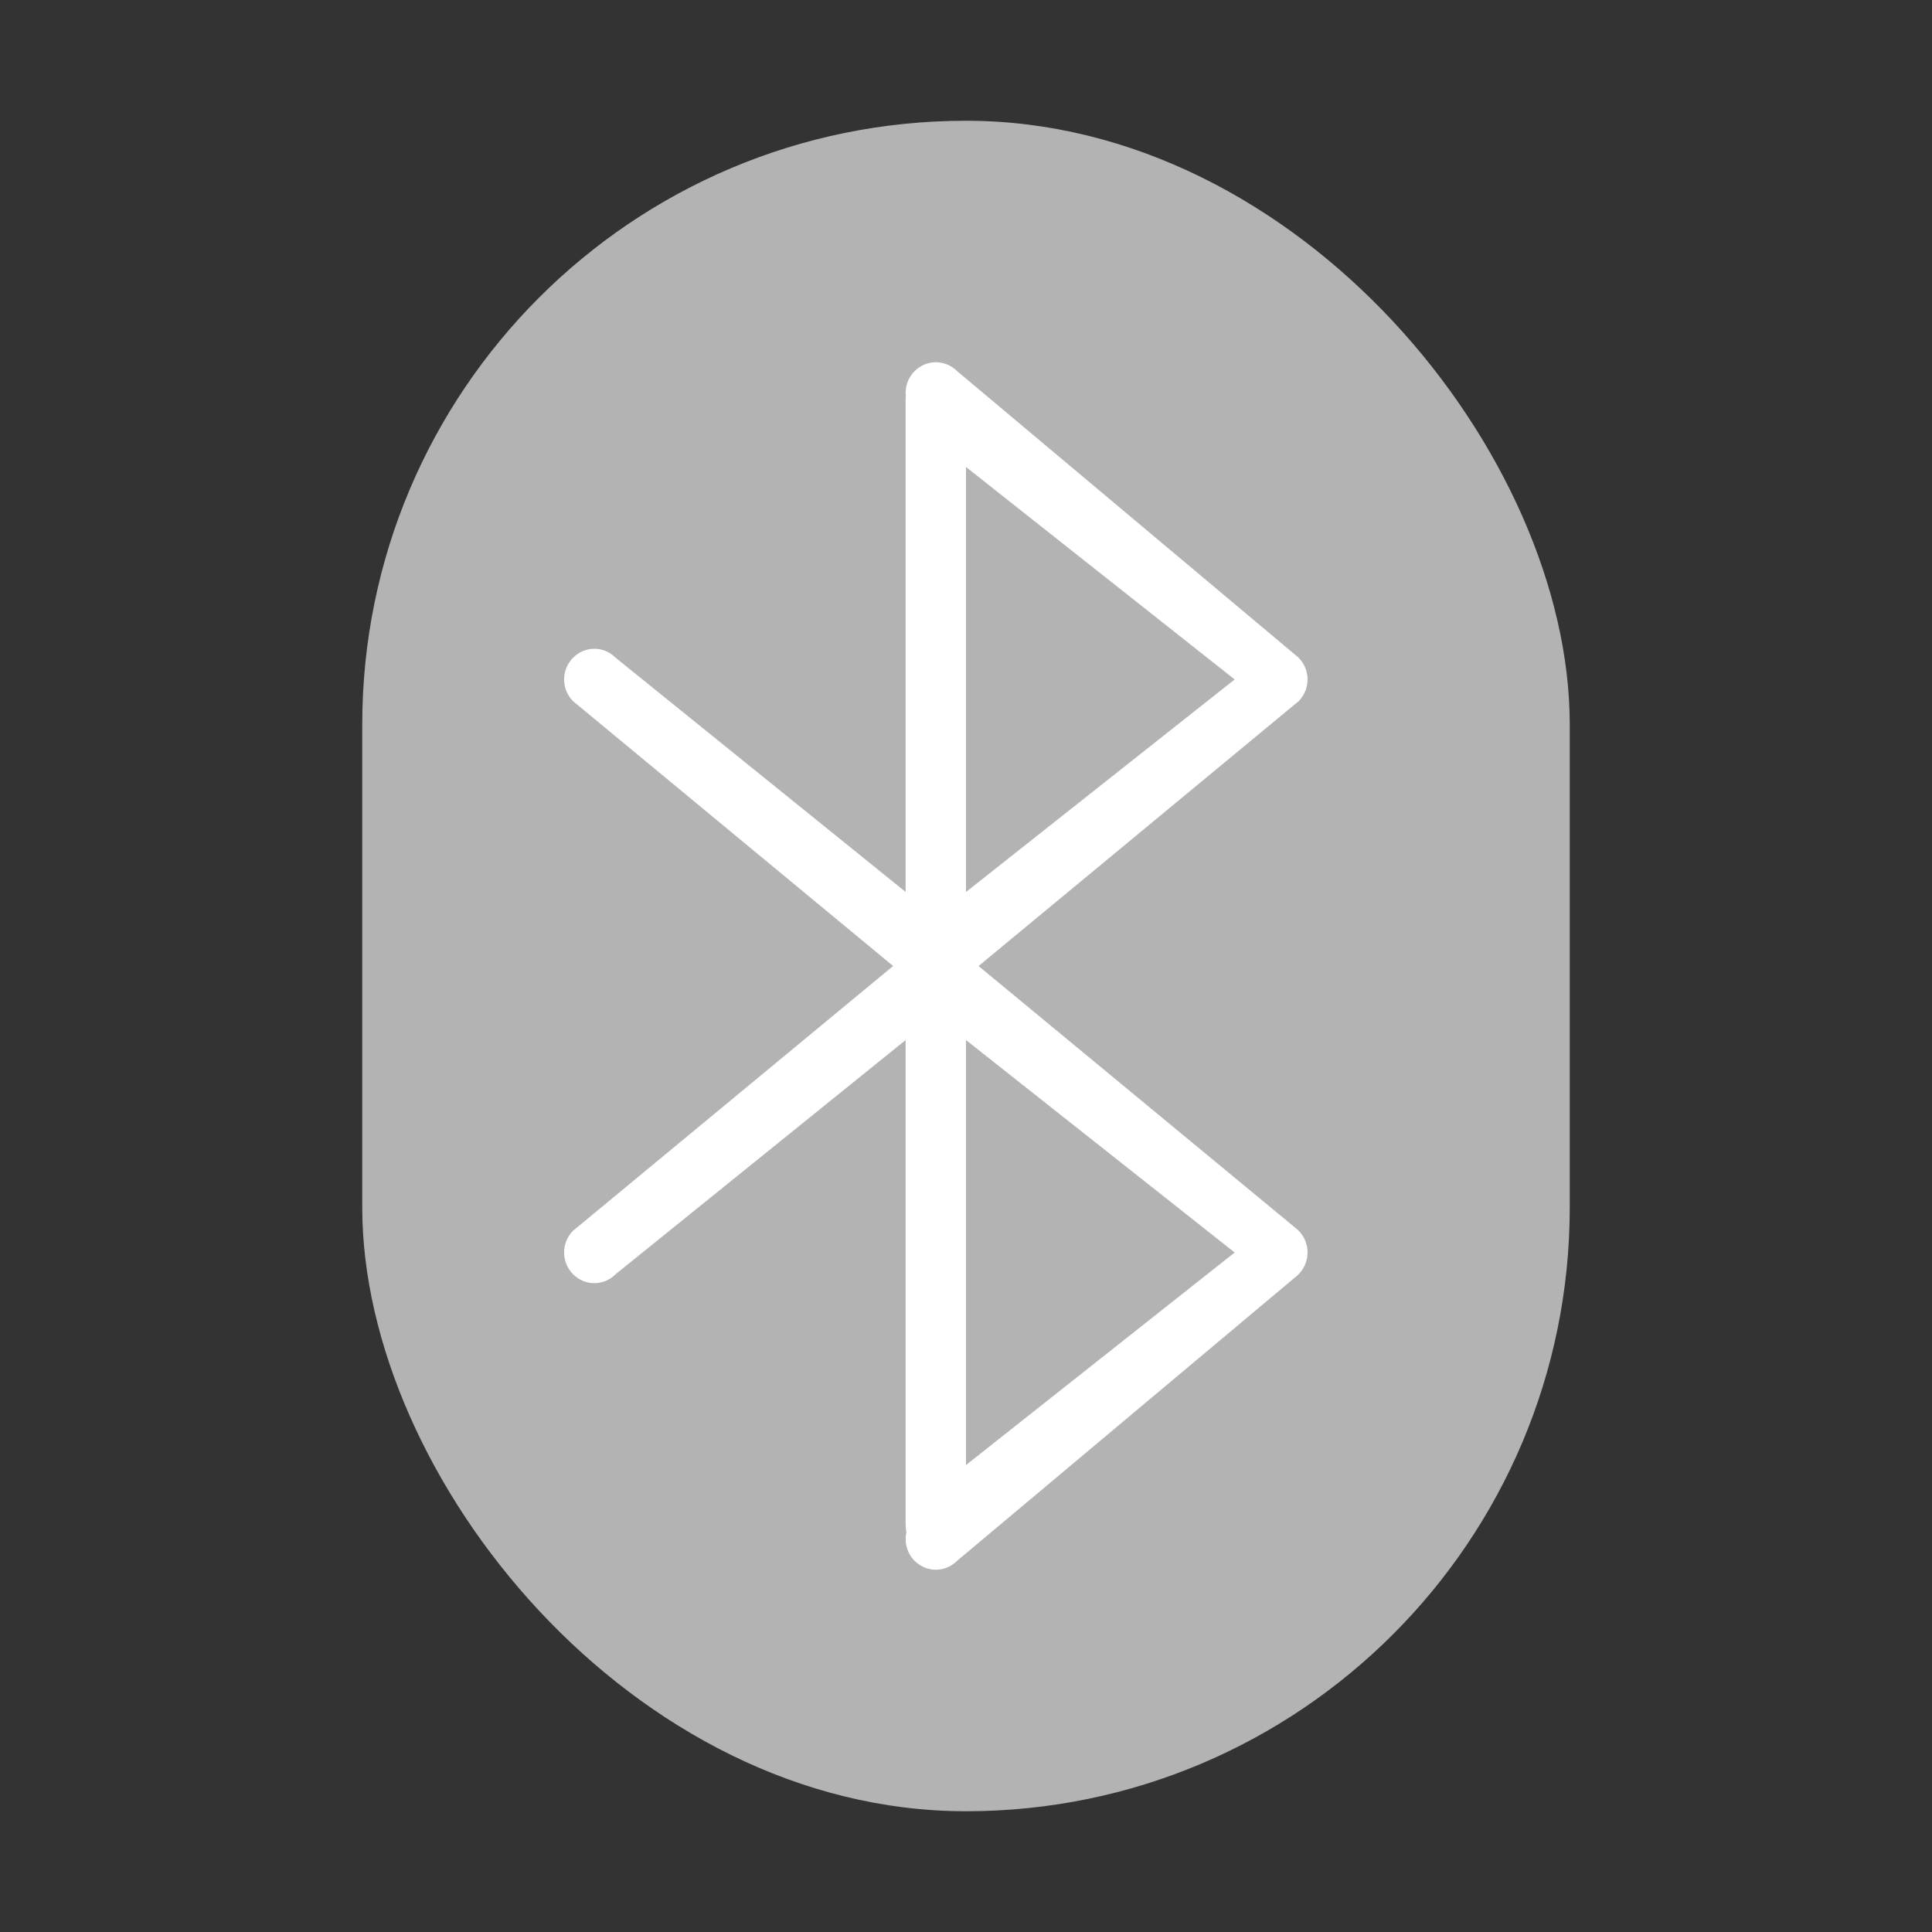 <?xml version="1.0" encoding="UTF-8" standalone="no"?>
<!-- Created with Inkscape (http://www.inkscape.org/) -->

<svg
   width="64"
   height="64"
   viewBox="0 0 64 64"
   version="1.1"
   id="svg993"
   inkscape:version="1.2.2 (1:1.2.2+202305151914+b0a8486541)"
   sodipodi:docname="bluetooth-inactive.svg"
   xmlns:inkscape="http://www.inkscape.org/namespaces/inkscape"
   xmlns:sodipodi="http://sodipodi.sourceforge.net/DTD/sodipodi-0.dtd"
   xmlns="http://www.w3.org/2000/svg"
   xmlns:svg="http://www.w3.org/2000/svg">
  <rect x="0" y="0" width="64" height="64" fill="#333333" stroke="none"/>
  <sodipodi:namedview
     id="namedview995"
     pagecolor="#ffffff"
     bordercolor="#666666"
     borderopacity="1.0"
     inkscape:pageshadow="2"
     inkscape:pageopacity="0.0"
     inkscape:pagecheckerboard="0"
     inkscape:document-units="px"
     showgrid="false"
     units="px"
     inkscape:zoom="12.625"
     inkscape:cx="28"
     inkscape:cy="32"
     inkscape:window-width="1920"
     inkscape:window-height="1008"
     inkscape:window-x="0"
     inkscape:window-y="0"
     inkscape:window-maximized="1"
     inkscape:current-layer="svg993"
     inkscape:showpageshadow="2"
     inkscape:deskcolor="#d1d1d1" />
  <defs
     id="defs990" />
  <rect
     style="fill:#b3b3b3;fill-opacity:1;stroke-width:3;stroke-linecap:round;stroke-linejoin:round"
     id="rect1076"
     width="40"
     height="56"
     x="12"
     y="4"
     ry="20" />
  <path
     id="rect1247"
     style="fill:#ffffff;fill-opacity:1;stroke-width:2.611;stroke-linecap:round;stroke-linejoin:round"
     d="m 31,12 c -0.256,0 -0.511,0.099 -0.707,0.298 -0.224,0.227 -0.319,0.534 -0.287,0.829 -0.003,0.042 -0.006,0.085 -0.006,0.129 v 16.291 l -9.605,-7.757 c -0.392,-0.398 -1.022,-0.398 -1.414,0 -0.392,0.398 -0.392,1.038 0,1.436 l 10.605,8.774 -10.605,8.772 c -0.392,0.398 -0.392,1.038 0,1.436 0.392,0.398 1.022,0.398 1.414,0 l 9.605,-7.755 v 16.029 c 0,0.096 0.009,0.188 0.025,0.278 -0.072,0.328 0.016,0.684 0.268,0.94 0.392,0.398 1.024,0.398 1.416,0 l 11.275,-9.455 c 0.013,-0.012 0.025,-0.025 0.037,-0.038 0.012,-0.012 0.024,-0.025 0.035,-0.038 0.356,-0.4 0.344,-1.013 -0.035,-1.399 -0.012,-0.012 -0.025,-0.024 -0.037,-0.036 L 32.416,32.001 43.021,23.226 c 0.012,-0.012 0.024,-0.025 0.035,-0.038 0.356,-0.4 0.344,-1.013 -0.035,-1.399 l -11.312,-9.492 C 31.513,12.099 31.256,12 31,12 Z m 1,3.47 8.9,7.038 -8.9,7.04 z m 0,18.983 8.9,7.038 -8.9,7.04 z"
     sodipodi:nodetypes="sscsccscccsccscsccsccccccccscccccccc" />
</svg>

